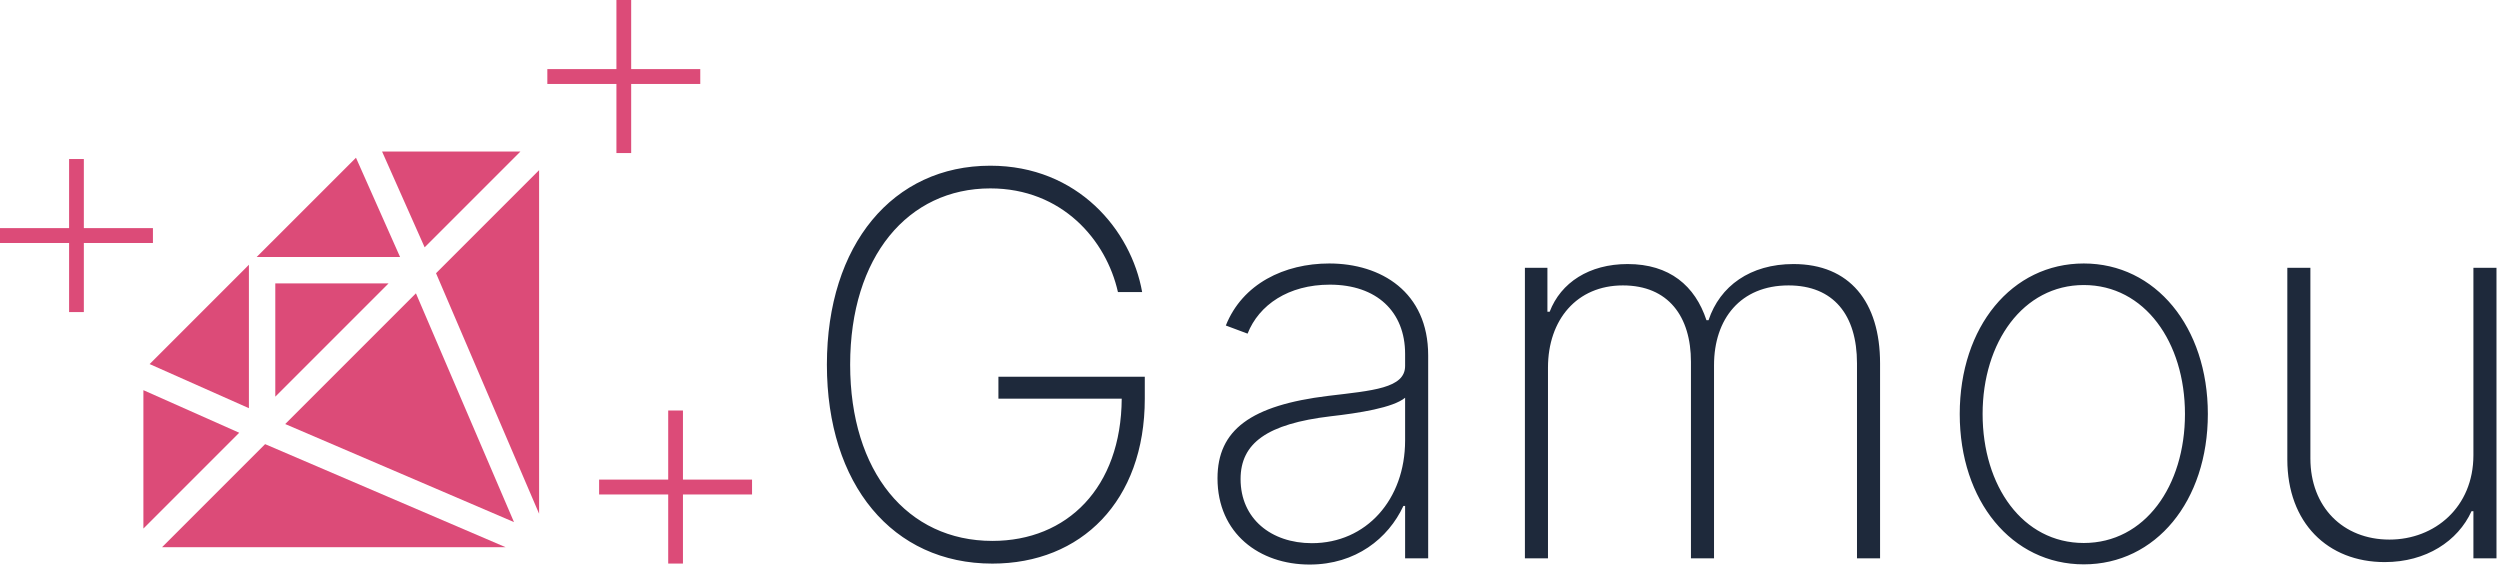 <svg width="676" height="153" viewBox="0 0 676 153" fill="none" xmlns="http://www.w3.org/2000/svg">
<path d="M302.29 78.966H308.835C305.87 62.244 291.449 44.807 267.773 44.807C241.489 44.807 223.591 66.08 223.591 98.602C223.591 131.023 241.335 152.398 268.335 152.398C292.318 152.398 309.551 135.523 309.551 107.807V101.875H269.972V107.807H303.313C303.159 131.841 288.585 146.261 268.335 146.261C245.324 146.261 229.881 127.597 229.881 98.602C229.881 69.352 245.529 50.943 267.773 50.943C287.154 50.943 299.12 64.852 302.29 78.966ZM354.117 152.654C366.594 152.654 375.389 145.597 379.48 136.801H379.941V150.966H386.179V96.097C386.179 78.915 373.395 71.244 359.435 71.244C347.316 71.244 335.963 76.716 331.463 88.017L337.344 90.216C340.412 82.443 348.389 76.972 359.588 76.972C372.27 76.972 379.941 84.284 379.941 95.688V98.96C379.941 104.994 371.145 105.608 359.179 107.04C338.213 109.597 329.213 116.244 329.213 129.335C329.213 144.267 340.566 152.654 354.117 152.654ZM354.73 146.875C343.736 146.875 335.452 140.278 335.452 129.54C335.452 119.824 342.611 114.608 359.793 112.563C367.463 111.693 376.668 110.261 379.941 107.551V119.108C379.941 135.063 369.458 146.875 354.73 146.875ZM412.335 150.966H418.574V99.421C418.574 86.432 426.398 77.176 438.824 77.176C451.148 77.176 457.233 85.614 457.233 97.835V150.966H463.472V98.756C463.472 86.227 470.631 77.176 483.62 77.176C495.739 77.176 502.131 85.102 502.131 98.244V150.966H508.37V98.244C508.37 81.625 500.137 71.398 484.949 71.398C473.29 71.398 465.057 77.33 461.989 86.585H461.426C458.358 77.278 451.455 71.398 440.103 71.398C429.722 71.398 422.051 76.409 419.034 84.284H418.421V72.421H412.335V150.966ZM563.456 152.602C582.888 152.602 597.002 135.523 597.002 111.949C597.002 88.375 582.837 71.244 563.456 71.244C544.024 71.244 529.911 88.324 529.911 111.949C529.911 135.523 544.024 152.602 563.456 152.602ZM563.456 146.824C546.939 146.824 536.098 131.432 536.098 111.949C536.098 92.568 547.041 77.074 563.456 77.074C579.922 77.074 590.814 92.517 590.814 111.949C590.814 131.432 579.973 146.824 563.456 146.824ZM668.81 123.097C668.81 137.108 658.378 145.904 646.105 145.904C633.526 145.904 624.73 137.057 624.73 123.966V72.421H618.492V124.222C618.492 141.404 629.435 151.989 644.827 151.989C656.026 151.989 664.617 146.313 668.299 138.233H668.81V150.966H675.049V72.421H668.81V123.097Z" fill="#1E293B"/>
<path d="M18.682 84.386H22.67V65.705H41.352V61.682H22.67V43H18.682V61.682H0V65.705H18.682V84.386Z" fill="#DC4B78"/>
<path d="M180.682 152.386H184.671V133.705H203.353V129.682H184.671V111H180.682V129.682H162V133.705H180.682V152.386Z" fill="#DC4B78"/>
<path d="M166.682 41.386H170.671V22.704H189.353V18.682H170.671V0H166.682V18.682H148V22.704H166.682V41.386Z" fill="#DC4B78"/>
<path d="M69.396 69.499L96.254 42.649L108.181 69.499H69.396Z" fill="#DC4B78"/>
<path d="M140.73 40.966L114.821 66.874L103.308 40.966H140.73Z" fill="#DC4B78"/>
<path d="M40.456 98.446L67.306 110.373V71.589L40.456 98.446Z" fill="#DC4B78"/>
<path d="M64.681 117.014L38.773 105.501V142.923L64.681 117.014Z" fill="#DC4B78"/>
<path d="M74.439 107.256L105.063 76.633H74.439V107.256Z" fill="#DC4B78"/>
<path d="M145.773 138.914L117.903 73.879L145.773 46.009V138.914Z" fill="#DC4B78"/>
<path d="M138.982 141.175L112.467 79.315L77.121 114.66L138.982 141.175Z" fill="#DC4B78"/>
<path d="M71.686 120.096L136.721 147.966H43.816L71.686 120.096Z" fill="#DC4B78"/>
</svg>
